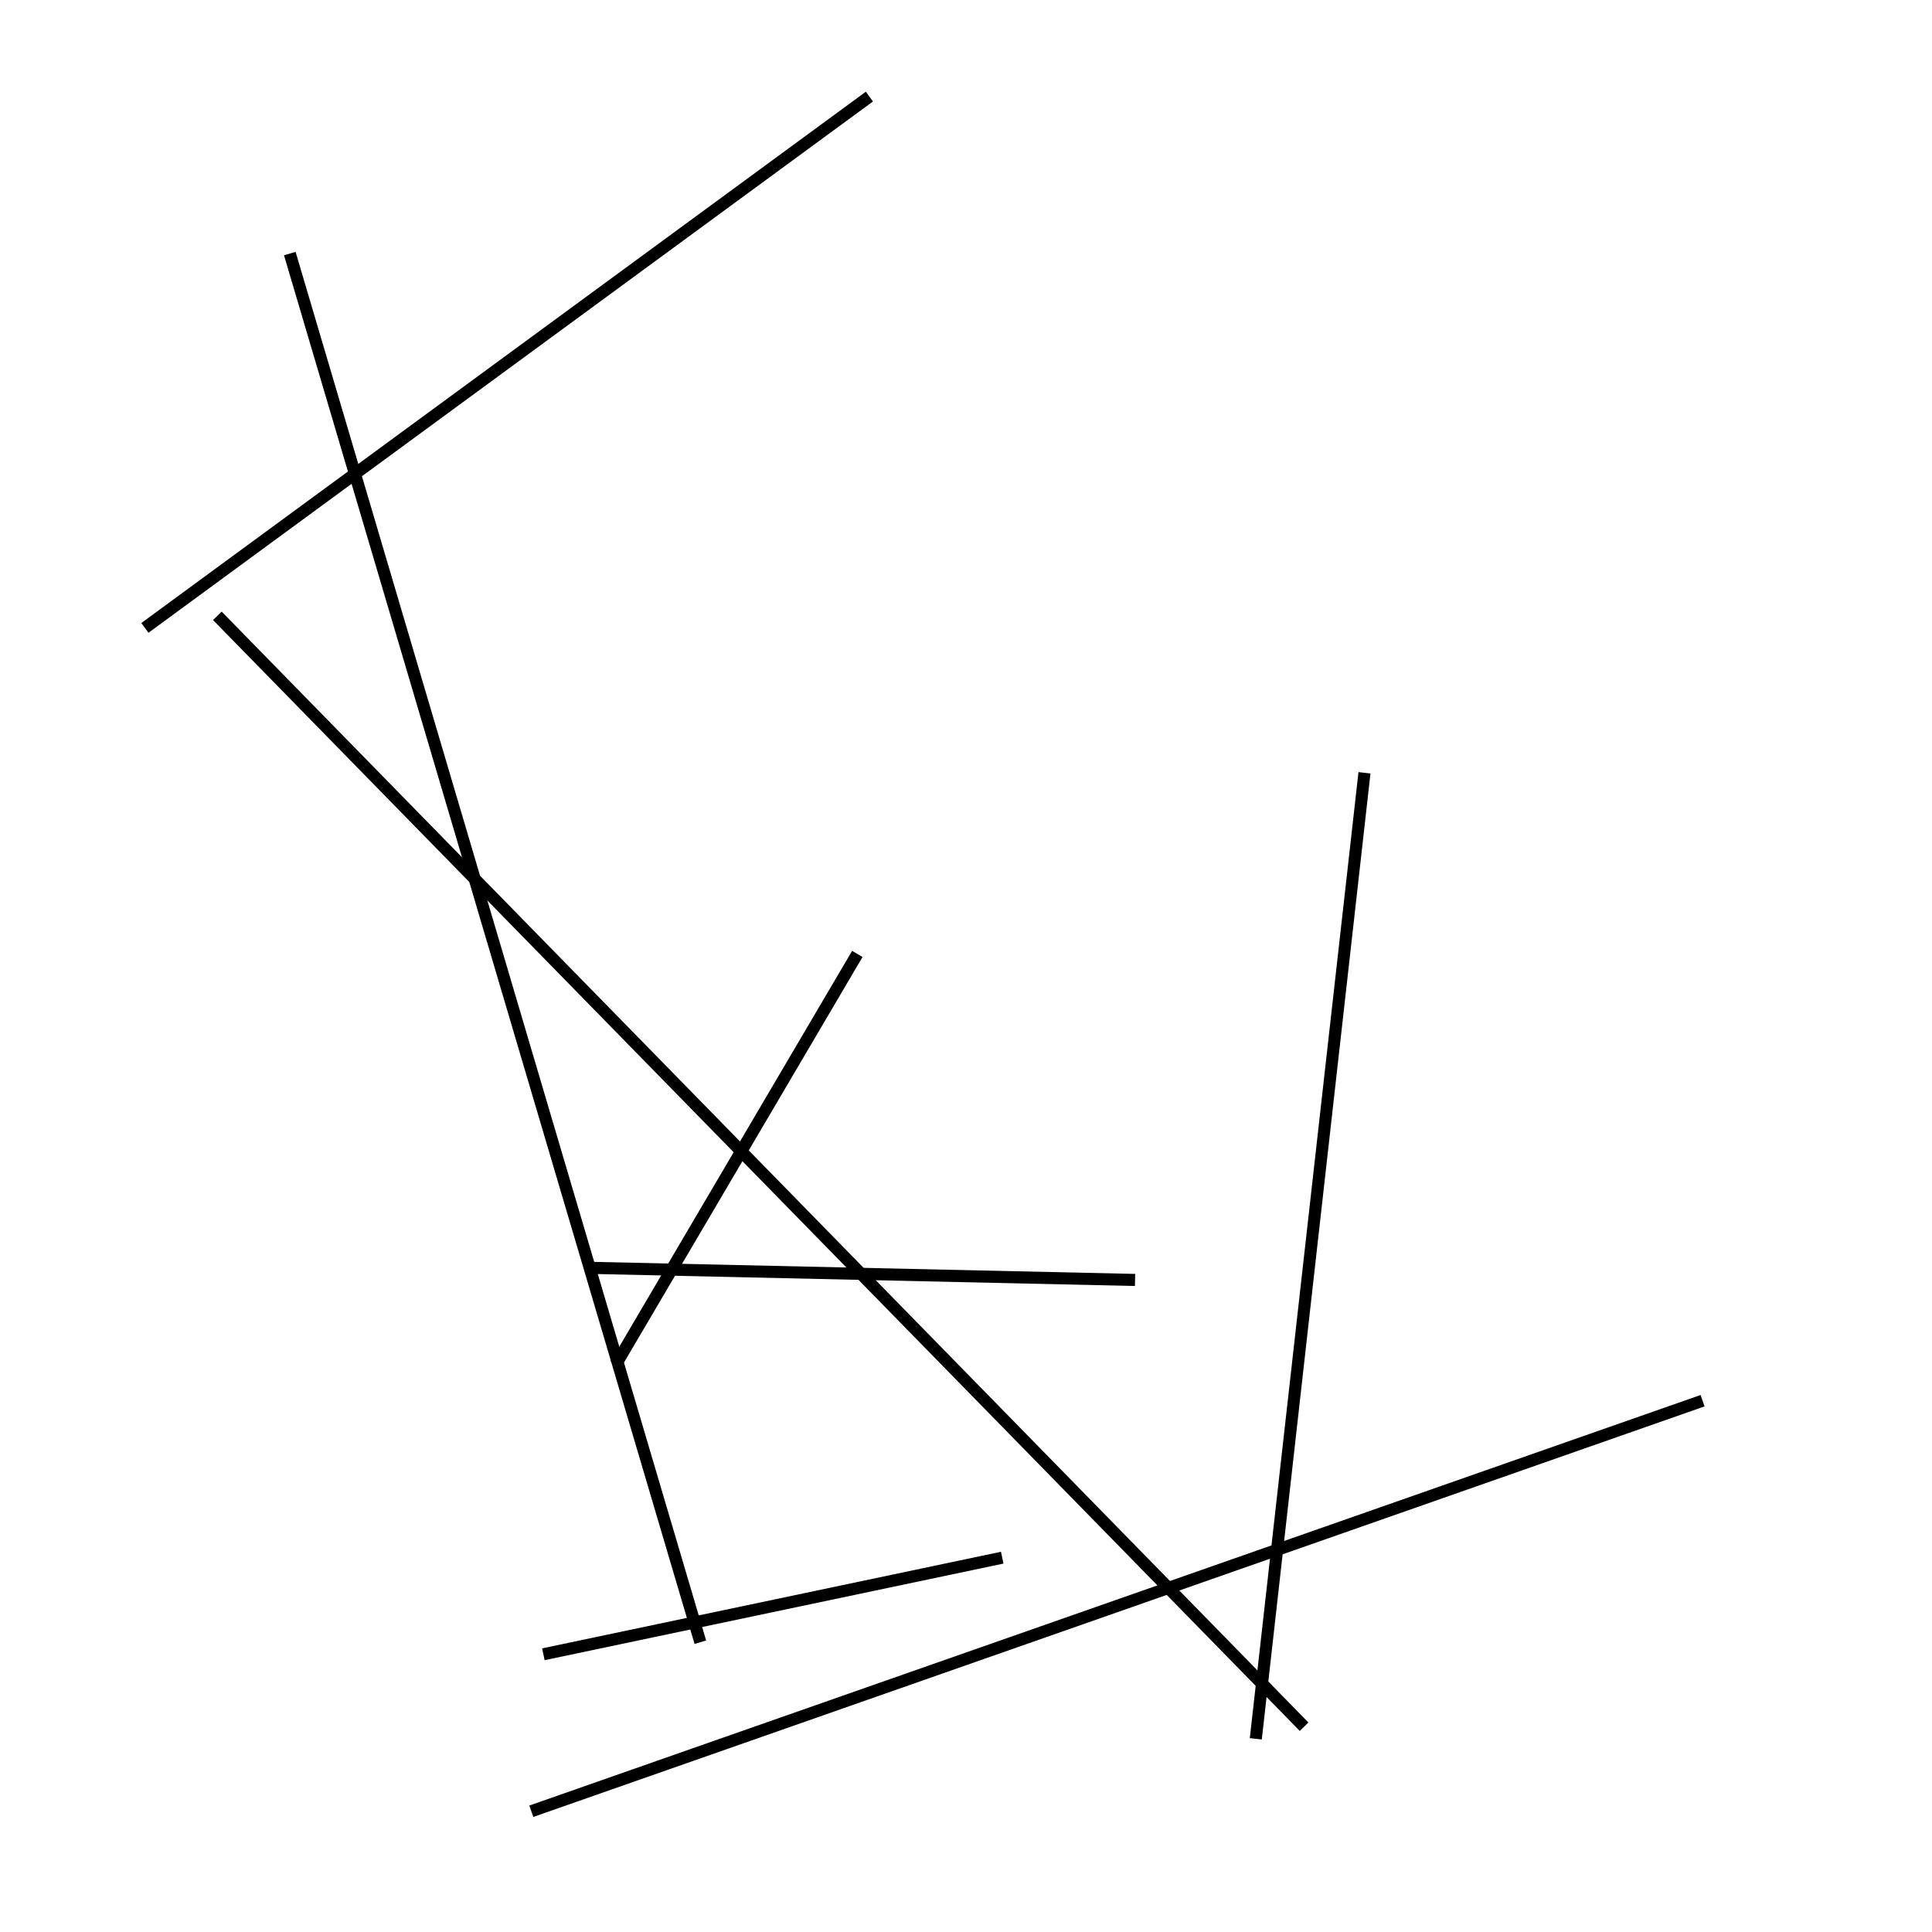 <?xml version="1.0" encoding="utf-8" ?>
<svg baseProfile="full" height="160" version="1.1" width="160" xmlns="http://www.w3.org/2000/svg" xmlns:ev="http://www.w3.org/2001/xml-events" xmlns:xlink="http://www.w3.org/1999/xlink"><defs /><line stroke="black" stroke-width="1" x1="44" x2="141" y1="150" y2="116" /><line stroke="black" stroke-width="1" x1="104" x2="113" y1="144" y2="64" /><line stroke="black" stroke-width="1" x1="72" x2="12" y1="8" y2="52" /><line stroke="black" stroke-width="1" x1="94" x2="49" y1="106" y2="105" /><line stroke="black" stroke-width="1" x1="18" x2="108" y1="51" y2="143" /><line stroke="black" stroke-width="1" x1="45" x2="83" y1="137" y2="129" /><line stroke="black" stroke-width="1" x1="71" x2="51" y1="79" y2="113" /><line stroke="black" stroke-width="1" x1="24" x2="58" y1="21" y2="136" /></svg>